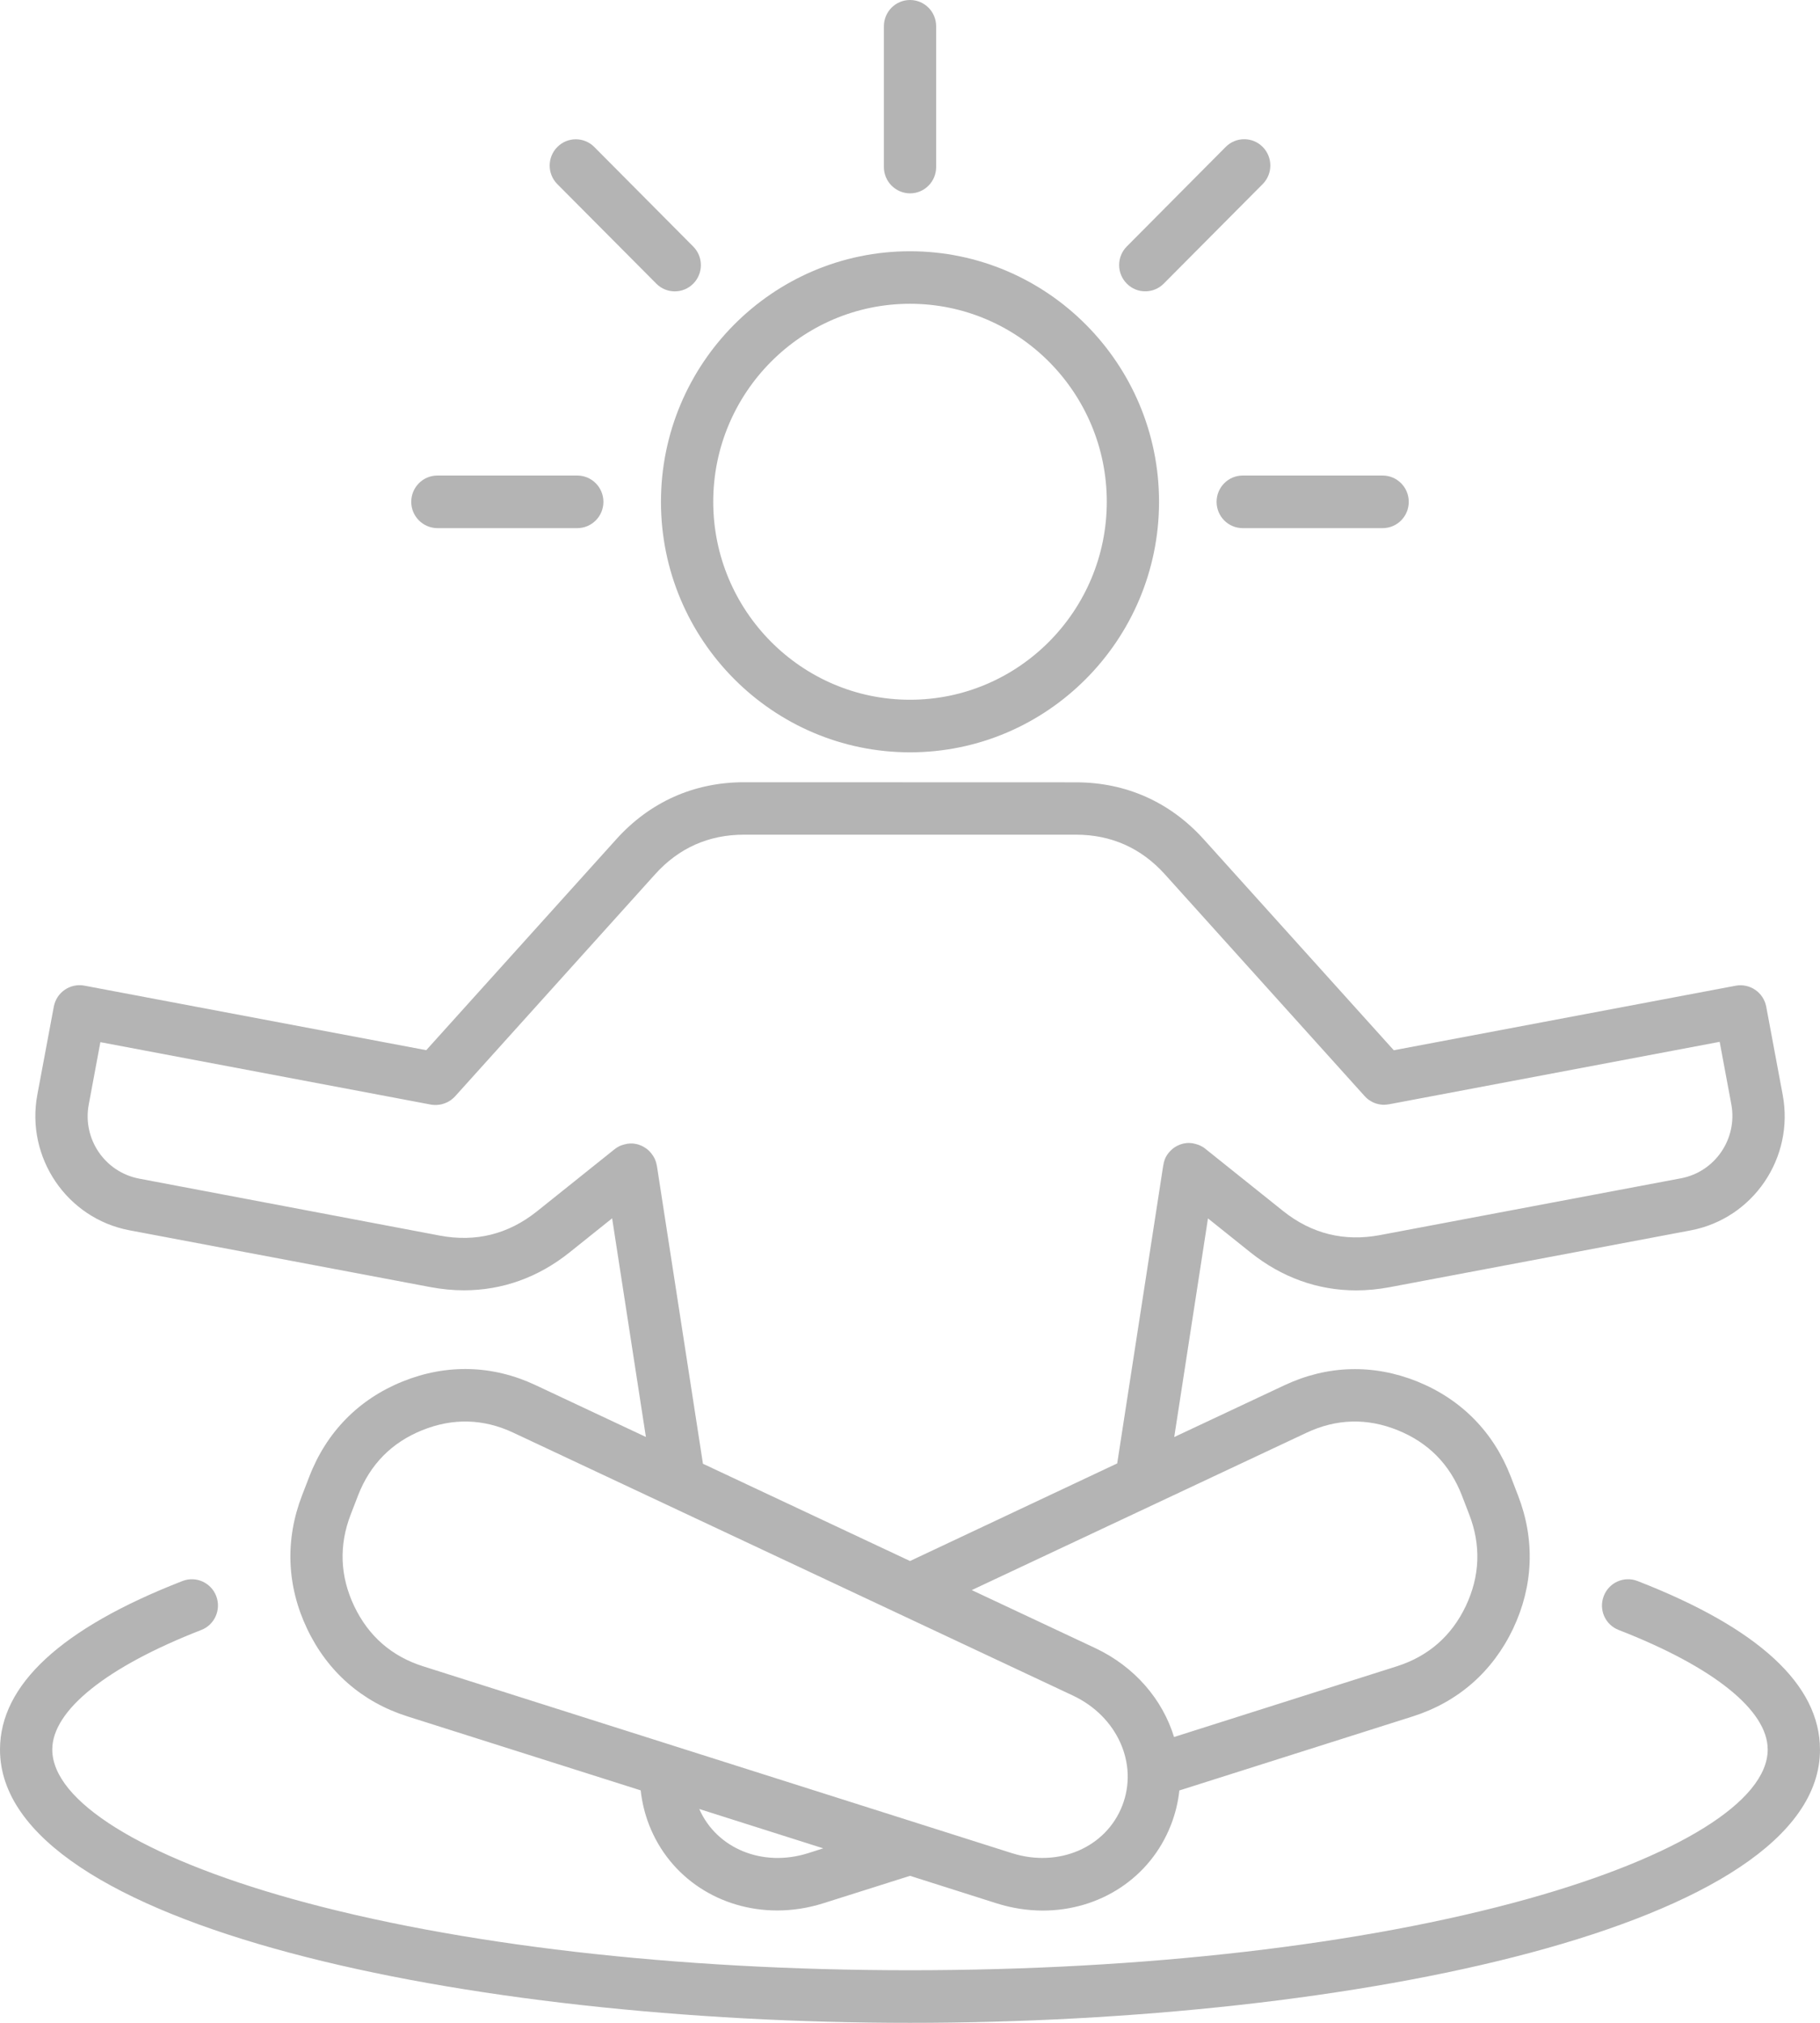 <svg width="72" height="80" viewBox="0 0 72 80" fill="none" xmlns="http://www.w3.org/2000/svg">
<path d="M36 29.753C41.432 29.753 45.852 25.307 45.852 19.844C45.852 14.384 41.432 9.937 36 9.937C30.569 9.937 26.148 14.384 26.148 19.847C26.148 25.307 30.569 29.753 36 29.753ZM36 12.014C40.292 12.014 43.785 15.527 43.785 19.843C43.785 24.16 40.292 27.674 36 27.674C31.709 27.674 28.216 24.16 28.216 19.843C28.216 15.527 31.709 12.014 36 12.014ZM5.121 48.656L17.028 50.903C17.475 50.986 17.919 51.03 18.354 51.03C19.868 51.03 21.293 50.523 22.532 49.53L24.216 48.183L25.552 56.83L21.187 54.78C19.49 53.983 17.674 53.933 15.934 54.633C14.194 55.333 12.919 56.633 12.239 58.39L11.951 59.136C11.272 60.893 11.341 62.717 12.15 64.416C12.958 66.117 14.33 67.313 16.117 67.88L25.346 70.806C25.396 71.266 25.505 71.72 25.674 72.16C26.493 74.276 28.508 75.556 30.745 75.556C31.348 75.556 31.971 75.463 32.587 75.266L36.001 74.186L39.414 75.27C40.03 75.466 40.653 75.56 41.257 75.56C43.49 75.56 45.505 74.283 46.327 72.163C46.499 71.716 46.609 71.263 46.655 70.81L55.885 67.883C57.671 67.317 59.043 66.12 59.855 64.42C60.663 62.72 60.733 60.893 60.053 59.14L59.765 58.393C59.086 56.636 57.807 55.34 56.07 54.637C54.33 53.937 52.514 53.987 50.817 54.783L46.453 56.833L47.788 48.186L49.472 49.533C50.711 50.523 52.136 51.033 53.651 51.033C54.085 51.033 54.529 50.99 54.977 50.906L66.883 48.66C69.356 48.193 70.989 45.79 70.525 43.303L69.873 39.813C69.767 39.25 69.227 38.88 68.666 38.983L55.139 41.536L47.62 33.193C46.291 31.72 44.544 30.94 42.566 30.94L29.436 30.936C27.457 30.936 25.711 31.716 24.382 33.19L16.862 41.533L3.335 38.98C2.775 38.877 2.235 39.246 2.129 39.81L1.476 43.3C1.015 45.786 2.652 48.19 5.121 48.656ZM31.968 73.29C30.172 73.859 28.352 73.109 27.663 71.543L32.568 73.099L31.968 73.29ZM44.398 71.409C43.755 73.066 41.88 73.873 40.034 73.29L16.74 65.9C15.494 65.506 14.576 64.703 14.012 63.519C13.449 62.336 13.403 61.113 13.877 59.889L14.165 59.143C14.639 57.919 15.494 57.05 16.703 56.563C17.916 56.073 19.129 56.106 20.312 56.663L42.443 67.056C44.2 67.88 45.041 69.753 44.398 71.409ZM51.686 56.663C52.869 56.106 54.082 56.073 55.294 56.563C56.508 57.053 57.359 57.92 57.833 59.143L58.121 59.89C58.595 61.113 58.549 62.333 57.986 63.52C57.422 64.703 56.504 65.503 55.258 65.9L46.446 68.696C45.992 67.216 44.895 65.916 43.321 65.176L38.443 62.886L51.686 56.663ZM3.511 43.683L3.971 41.216L17.052 43.686C17.061 43.69 17.071 43.69 17.081 43.69C17.091 43.693 17.101 43.693 17.111 43.693C17.171 43.7 17.227 43.703 17.284 43.7C17.29 43.7 17.3 43.7 17.307 43.696C17.366 43.693 17.423 43.683 17.482 43.67C17.489 43.666 17.496 43.666 17.502 43.663C17.558 43.646 17.615 43.63 17.668 43.603C17.674 43.6 17.684 43.596 17.691 43.593C17.744 43.566 17.794 43.536 17.843 43.503C17.85 43.496 17.857 43.493 17.863 43.486C17.913 43.45 17.959 43.406 17.999 43.363L18.006 43.356L25.913 34.58C26.851 33.536 28.037 33.01 29.436 33.01H42.563C43.961 33.01 45.148 33.54 46.085 34.58L53.992 43.356C53.999 43.363 54.002 43.366 54.009 43.373C54.019 43.386 54.032 43.396 54.045 43.41C54.059 43.423 54.075 43.436 54.089 43.45C54.099 43.456 54.105 43.463 54.115 43.47C54.135 43.486 54.152 43.5 54.175 43.513C54.178 43.516 54.178 43.516 54.181 43.516C54.288 43.59 54.403 43.64 54.526 43.666C54.533 43.666 54.536 43.67 54.543 43.67C54.562 43.673 54.586 43.676 54.606 43.68C54.619 43.683 54.632 43.683 54.645 43.686C54.665 43.69 54.682 43.69 54.702 43.69C54.718 43.69 54.731 43.693 54.748 43.693H54.758C54.765 43.693 54.768 43.693 54.775 43.69C54.828 43.69 54.884 43.683 54.937 43.673H54.947H54.95L68.031 41.203L68.491 43.67C68.746 45.03 67.852 46.346 66.499 46.6L54.593 48.846C53.174 49.113 51.885 48.793 50.755 47.89L47.68 45.43C47.676 45.426 47.676 45.426 47.673 45.423C47.653 45.41 47.636 45.396 47.617 45.383C47.607 45.376 47.597 45.37 47.587 45.363C47.57 45.353 47.55 45.343 47.53 45.333C47.52 45.326 47.507 45.32 47.494 45.313C47.477 45.306 47.464 45.3 47.448 45.293C47.431 45.286 47.414 45.276 47.398 45.273C47.388 45.27 47.375 45.266 47.365 45.263C47.345 45.256 47.322 45.25 47.302 45.243C47.292 45.24 47.282 45.24 47.272 45.236C47.249 45.23 47.225 45.226 47.202 45.22C47.199 45.22 47.196 45.22 47.196 45.216C47.186 45.213 47.176 45.213 47.166 45.213C47.146 45.21 47.126 45.206 47.106 45.206C47.086 45.203 47.066 45.203 47.047 45.203H47.01C46.987 45.203 46.96 45.206 46.937 45.206C46.931 45.206 46.921 45.206 46.914 45.21C46.888 45.213 46.861 45.216 46.834 45.223C46.828 45.223 46.825 45.226 46.818 45.226C46.791 45.233 46.765 45.24 46.742 45.246C46.735 45.25 46.728 45.25 46.722 45.253C46.699 45.26 46.675 45.27 46.649 45.28C46.642 45.283 46.632 45.286 46.626 45.29C46.606 45.3 46.583 45.31 46.563 45.32C46.553 45.326 46.543 45.33 46.533 45.336C46.513 45.346 46.496 45.36 46.477 45.37C46.467 45.376 46.457 45.383 46.447 45.39C46.43 45.403 46.41 45.416 46.394 45.43C46.384 45.436 46.377 45.443 46.367 45.453C46.347 45.47 46.331 45.486 46.314 45.503C46.308 45.51 46.301 45.516 46.294 45.523C46.274 45.543 46.258 45.563 46.238 45.586C46.235 45.59 46.231 45.593 46.228 45.596L46.225 45.6C46.208 45.623 46.192 45.646 46.175 45.67C46.172 45.673 46.168 45.68 46.165 45.683L46.125 45.753C46.122 45.76 46.115 45.77 46.112 45.776C46.102 45.796 46.096 45.813 46.089 45.833C46.082 45.846 46.079 45.86 46.072 45.873C46.066 45.886 46.062 45.903 46.059 45.916C46.052 45.936 46.046 45.953 46.042 45.973C46.039 45.983 46.036 45.996 46.036 46.01C46.029 46.033 46.026 46.053 46.023 46.076C46.023 46.08 46.023 46.083 46.019 46.086L44.197 57.876L36.001 61.736L27.809 57.889L25.986 46.1C25.986 46.096 25.986 46.093 25.983 46.093C25.98 46.07 25.973 46.046 25.966 46.02C25.963 46.01 25.963 46 25.96 45.99C25.953 45.97 25.947 45.946 25.94 45.926C25.937 45.913 25.933 45.903 25.927 45.89C25.92 45.873 25.913 45.86 25.907 45.843C25.9 45.826 25.894 45.81 25.884 45.793C25.88 45.783 25.874 45.773 25.867 45.766C25.857 45.746 25.844 45.723 25.831 45.703C25.827 45.696 25.824 45.693 25.817 45.686C25.801 45.663 25.788 45.64 25.768 45.616C25.768 45.613 25.764 45.613 25.764 45.613C25.761 45.61 25.758 45.603 25.754 45.6C25.738 45.58 25.721 45.56 25.701 45.54C25.695 45.533 25.685 45.523 25.678 45.516C25.662 45.5 25.645 45.483 25.628 45.47C25.619 45.463 25.609 45.453 25.599 45.446C25.582 45.433 25.566 45.42 25.549 45.41C25.539 45.403 25.529 45.396 25.516 45.39C25.499 45.38 25.479 45.366 25.463 45.356C25.453 45.35 25.443 45.346 25.433 45.34C25.413 45.33 25.393 45.32 25.373 45.31C25.363 45.306 25.357 45.303 25.347 45.3C25.324 45.29 25.3 45.283 25.277 45.273C25.271 45.27 25.264 45.27 25.257 45.266C25.234 45.26 25.208 45.253 25.181 45.246C25.174 45.243 25.168 45.243 25.161 45.243C25.135 45.236 25.111 45.233 25.085 45.23C25.078 45.23 25.068 45.226 25.062 45.226C25.039 45.223 25.015 45.223 24.989 45.223H24.949C24.929 45.223 24.913 45.223 24.893 45.226C24.873 45.23 24.853 45.23 24.83 45.233C24.82 45.233 24.81 45.236 24.8 45.236C24.797 45.236 24.793 45.236 24.793 45.24C24.77 45.243 24.744 45.25 24.72 45.256C24.71 45.26 24.701 45.26 24.691 45.263C24.667 45.27 24.648 45.276 24.624 45.283C24.614 45.286 24.601 45.29 24.591 45.293C24.575 45.3 24.558 45.306 24.541 45.313C24.525 45.32 24.512 45.326 24.495 45.333C24.485 45.34 24.472 45.346 24.462 45.353C24.442 45.363 24.422 45.373 24.406 45.386C24.396 45.393 24.389 45.396 24.379 45.403C24.359 45.416 24.339 45.43 24.32 45.446C24.316 45.45 24.316 45.45 24.313 45.45L21.238 47.91C20.107 48.813 18.818 49.133 17.4 48.866L5.506 46.613C4.15 46.356 3.255 45.043 3.511 43.683ZM72 69.193C72 76.21 53.452 80 36 80C18.548 80 0 76.21 0 69.193C0 66.63 2.429 64.39 7.218 62.527C7.751 62.32 8.348 62.587 8.553 63.12C8.759 63.657 8.494 64.257 7.963 64.463C4.219 65.92 2.068 67.643 2.068 69.19C2.068 71.23 5.614 73.437 11.553 75.097C18.068 76.917 26.751 77.92 36 77.92C45.249 77.92 53.932 76.917 60.446 75.097C66.385 73.437 69.931 71.23 69.931 69.19C69.931 67.64 67.784 65.92 64.036 64.463C63.502 64.257 63.237 63.657 63.446 63.12C63.651 62.583 64.251 62.32 64.781 62.527C69.57 64.387 71.999 66.63 71.999 69.193H72ZM34.967 6.607V1.04C34.967 0.463 35.431 0 36.001 0C36.571 0 37.035 0.463 37.035 1.04V6.607C37.035 7.18 36.574 7.647 36.001 7.647C35.431 7.643 34.967 7.18 34.967 6.607ZM22.049 7.283C21.644 6.877 21.644 6.22 22.049 5.813C22.453 5.407 23.106 5.407 23.51 5.813L27.424 9.75C27.828 10.157 27.828 10.813 27.424 11.22C27.222 11.423 26.956 11.523 26.695 11.523C26.43 11.523 26.168 11.423 25.966 11.22L22.049 7.283ZM16.269 19.847C16.269 19.274 16.73 18.807 17.303 18.807H22.837C23.407 18.807 23.871 19.27 23.871 19.847C23.871 20.42 23.41 20.887 22.837 20.887H17.303C16.733 20.884 16.269 20.42 16.269 19.847ZM44.577 11.217C44.172 10.81 44.172 10.154 44.577 9.747L48.49 5.81C48.895 5.404 49.548 5.404 49.952 5.81C50.356 6.217 50.356 6.874 49.952 7.281L46.038 11.217C45.836 11.421 45.571 11.521 45.309 11.521C45.044 11.524 44.779 11.421 44.577 11.217ZM49.163 18.807H54.697C55.267 18.807 55.731 19.27 55.731 19.847C55.731 20.421 55.271 20.887 54.697 20.887H49.163C48.593 20.887 48.129 20.424 48.129 19.847C48.129 19.27 48.593 18.807 49.163 18.807Z" fill="#B4B4B4"/>
</svg>
